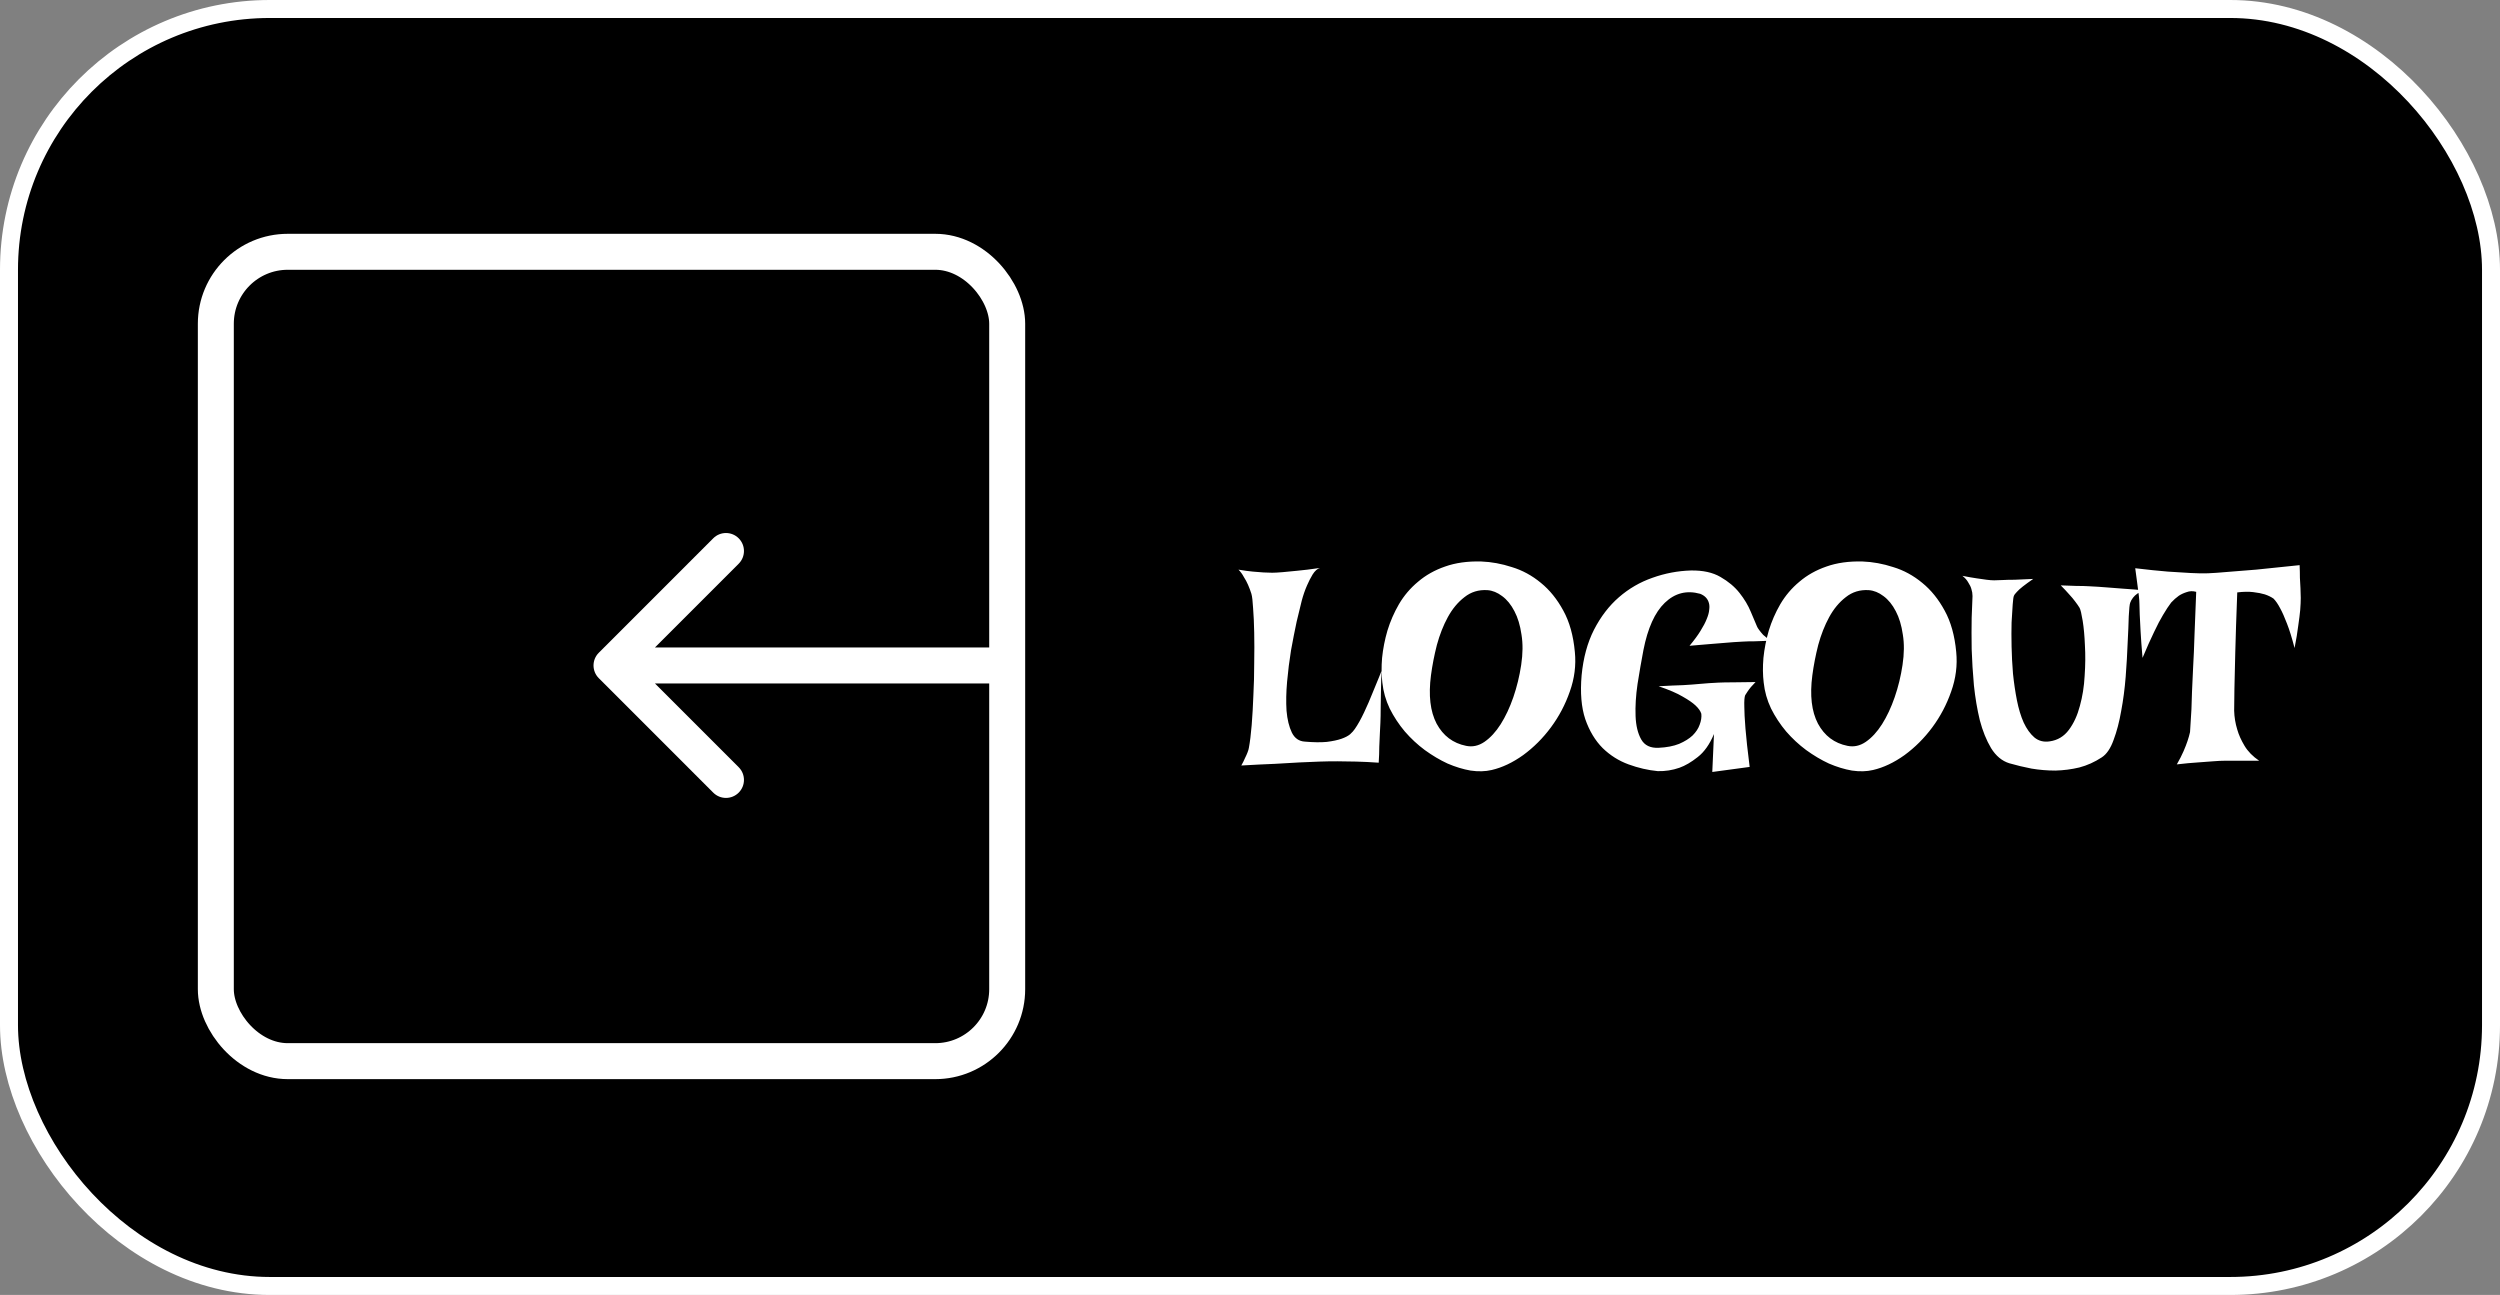 <svg width="139" height="72" viewBox="0 0 139 72" fill="none" xmlns="http://www.w3.org/2000/svg">
<rect x="0" y="0" width="139" height="72" fill="#808080" stroke="none"/>
<rect x="0.5" y="0.5" width="138" height="71" rx="14.5" fill="black" stroke="white"/>
<rect x="12" y="14" width="44" height="45" rx="4" fill="black" stroke="white" stroke-width="2"/>
<path d="M33.293 36.293C32.902 36.683 32.902 37.317 33.293 37.707L39.657 44.071C40.047 44.462 40.681 44.462 41.071 44.071C41.462 43.681 41.462 43.047 41.071 42.657L35.414 37L41.071 31.343C41.462 30.953 41.462 30.32 41.071 29.929C40.681 29.538 40.047 29.538 39.657 29.929L33.293 36.293ZM56 36H34V38H56V36Z" fill="white"/>
<path d="M68.859 31.672C69.162 31.724 69.427 31.76 69.656 31.781C69.896 31.802 70.094 31.818 70.25 31.828C70.438 31.838 70.599 31.844 70.734 31.844C70.87 31.844 71.062 31.833 71.312 31.812C71.521 31.792 71.792 31.766 72.125 31.734C72.469 31.703 72.891 31.651 73.391 31.578C73.245 31.62 73.109 31.74 72.984 31.938C72.87 32.125 72.766 32.328 72.672 32.547C72.557 32.807 72.458 33.094 72.375 33.406C72.302 33.688 72.208 34.073 72.094 34.562C71.99 35.052 71.885 35.583 71.781 36.156C71.688 36.729 71.615 37.312 71.562 37.906C71.51 38.49 71.5 39.026 71.531 39.516C71.573 40.005 71.672 40.411 71.828 40.734C71.984 41.047 72.224 41.214 72.547 41.234C73.037 41.276 73.443 41.281 73.766 41.25C74.099 41.208 74.37 41.151 74.578 41.078C74.787 41.005 74.948 40.922 75.062 40.828C75.177 40.724 75.266 40.625 75.328 40.531C75.495 40.292 75.667 39.984 75.844 39.609C76.021 39.234 76.177 38.875 76.312 38.531C76.458 38.188 76.578 37.896 76.672 37.656C76.766 37.417 76.812 37.302 76.812 37.312C76.812 37.333 76.807 37.453 76.797 37.672C76.797 37.88 76.792 38.135 76.781 38.438C76.781 38.729 76.776 39.036 76.766 39.359C76.766 39.682 76.76 39.958 76.75 40.188C76.74 40.375 76.729 40.583 76.719 40.812C76.708 41.01 76.698 41.245 76.688 41.516C76.688 41.786 76.677 42.083 76.656 42.406C76.219 42.375 75.802 42.354 75.406 42.344C75.01 42.333 74.662 42.328 74.359 42.328C74.005 42.328 73.677 42.333 73.375 42.344C73.052 42.354 72.677 42.37 72.25 42.391C71.885 42.411 71.432 42.438 70.891 42.469C70.349 42.49 69.724 42.521 69.016 42.562C69.099 42.417 69.167 42.281 69.219 42.156C69.281 42.031 69.328 41.927 69.359 41.844C69.401 41.74 69.427 41.651 69.438 41.578C69.5 41.245 69.552 40.823 69.594 40.312C69.635 39.792 69.667 39.24 69.688 38.656C69.719 38.073 69.734 37.479 69.734 36.875C69.745 36.26 69.745 35.693 69.734 35.172C69.724 34.651 69.703 34.198 69.672 33.812C69.651 33.427 69.62 33.161 69.578 33.016C69.526 32.849 69.463 32.682 69.391 32.516C69.328 32.37 69.25 32.224 69.156 32.078C69.073 31.922 68.974 31.787 68.859 31.672ZM82.359 31.219C82.922 31.24 83.49 31.344 84.062 31.531C84.646 31.708 85.182 32 85.672 32.406C86.162 32.802 86.578 33.318 86.922 33.953C87.266 34.578 87.479 35.344 87.562 36.25C87.635 36.99 87.542 37.724 87.281 38.453C87.031 39.172 86.682 39.833 86.234 40.438C85.787 41.042 85.271 41.557 84.688 41.984C84.104 42.401 83.521 42.677 82.938 42.812C82.583 42.896 82.193 42.906 81.766 42.844C81.349 42.771 80.922 42.641 80.484 42.453C80.057 42.255 79.635 42.005 79.219 41.703C78.812 41.401 78.443 41.057 78.109 40.672C77.776 40.276 77.495 39.849 77.266 39.391C77.047 38.932 76.912 38.453 76.859 37.953C76.807 37.536 76.802 37.078 76.844 36.578C76.896 36.068 76.995 35.562 77.141 35.062C77.297 34.552 77.51 34.062 77.781 33.594C78.062 33.115 78.417 32.698 78.844 32.344C79.271 31.979 79.771 31.698 80.344 31.5C80.927 31.292 81.599 31.198 82.359 31.219ZM79.562 37.547C79.417 38.661 79.521 39.557 79.875 40.234C80.24 40.911 80.787 41.323 81.516 41.469C81.87 41.542 82.208 41.469 82.531 41.25C82.865 41.021 83.167 40.693 83.438 40.266C83.708 39.839 83.943 39.339 84.141 38.766C84.338 38.193 84.484 37.594 84.578 36.969C84.672 36.344 84.677 35.781 84.594 35.281C84.521 34.771 84.391 34.339 84.203 33.984C84.016 33.62 83.787 33.339 83.516 33.141C83.255 32.943 82.984 32.833 82.703 32.812C82.213 32.781 81.787 32.911 81.422 33.203C81.057 33.484 80.75 33.854 80.5 34.312C80.25 34.771 80.047 35.286 79.891 35.859C79.745 36.432 79.635 36.995 79.562 37.547ZM94.016 31.719C94.682 31.708 95.229 31.828 95.656 32.078C96.094 32.328 96.448 32.625 96.719 32.969C96.99 33.312 97.198 33.661 97.344 34.016C97.49 34.359 97.604 34.63 97.688 34.828C97.708 34.88 97.75 34.948 97.812 35.031C97.865 35.104 97.938 35.193 98.031 35.297C98.135 35.391 98.266 35.5 98.422 35.625C98.099 35.635 97.812 35.646 97.562 35.656C97.312 35.656 97.099 35.661 96.922 35.672C96.724 35.682 96.547 35.693 96.391 35.703C96.234 35.714 96.042 35.729 95.812 35.75C95.604 35.771 95.349 35.792 95.047 35.812C94.745 35.833 94.375 35.865 93.938 35.906C94.198 35.594 94.401 35.318 94.547 35.078C94.703 34.828 94.818 34.609 94.891 34.422C94.974 34.224 95.021 34.052 95.031 33.906C95.052 33.76 95.047 33.635 95.016 33.531C94.953 33.292 94.792 33.12 94.531 33.016C93.781 32.807 93.125 32.974 92.562 33.516C92.01 34.047 91.615 34.922 91.375 36.141C91.26 36.745 91.151 37.375 91.047 38.031C90.953 38.677 90.917 39.271 90.938 39.812C90.958 40.344 91.062 40.776 91.25 41.109C91.438 41.443 91.76 41.599 92.219 41.578C92.667 41.557 93.047 41.484 93.359 41.359C93.672 41.224 93.922 41.068 94.109 40.891C94.297 40.703 94.427 40.505 94.5 40.297C94.583 40.078 94.615 39.875 94.594 39.688C94.552 39.542 94.443 39.385 94.266 39.219C94.109 39.073 93.875 38.911 93.562 38.734C93.25 38.547 92.802 38.354 92.219 38.156C92.771 38.125 93.224 38.104 93.578 38.094C93.943 38.073 94.229 38.052 94.438 38.031C94.688 38.01 94.88 37.995 95.016 37.984C95.141 37.974 95.323 37.964 95.562 37.953C95.771 37.943 96.037 37.938 96.359 37.938C96.693 37.938 97.109 37.932 97.609 37.922C97.422 38.109 97.276 38.281 97.172 38.438C97.12 38.521 97.073 38.594 97.031 38.656C96.99 38.76 96.974 38.974 96.984 39.297C96.984 39.568 97.005 39.969 97.047 40.5C97.088 41.021 97.167 41.734 97.281 42.641L95.203 42.922L95.297 40.812C95.057 41.385 94.755 41.812 94.391 42.094C94.037 42.375 93.698 42.573 93.375 42.688C92.99 42.823 92.588 42.885 92.172 42.875C91.63 42.823 91.088 42.698 90.547 42.5C90.005 42.302 89.526 42 89.109 41.594C88.693 41.177 88.37 40.641 88.141 39.984C87.922 39.328 87.854 38.516 87.938 37.547C88.031 36.578 88.26 35.734 88.625 35.016C89 34.286 89.463 33.682 90.016 33.203C90.568 32.724 91.188 32.365 91.875 32.125C92.573 31.875 93.287 31.74 94.016 31.719ZM103.562 31.219C104.125 31.24 104.693 31.344 105.266 31.531C105.849 31.708 106.385 32 106.875 32.406C107.365 32.802 107.781 33.318 108.125 33.953C108.469 34.578 108.682 35.344 108.766 36.25C108.839 36.99 108.745 37.724 108.484 38.453C108.234 39.172 107.885 39.833 107.438 40.438C106.99 41.042 106.474 41.557 105.891 41.984C105.307 42.401 104.724 42.677 104.141 42.812C103.786 42.896 103.396 42.906 102.969 42.844C102.552 42.771 102.125 42.641 101.688 42.453C101.26 42.255 100.839 42.005 100.422 41.703C100.016 41.401 99.646 41.057 99.312 40.672C98.979 40.276 98.698 39.849 98.469 39.391C98.25 38.932 98.115 38.453 98.062 37.953C98.01 37.536 98.005 37.078 98.047 36.578C98.099 36.068 98.198 35.562 98.344 35.062C98.5 34.552 98.713 34.062 98.984 33.594C99.266 33.115 99.62 32.698 100.047 32.344C100.474 31.979 100.974 31.698 101.547 31.5C102.13 31.292 102.802 31.198 103.562 31.219ZM100.766 37.547C100.62 38.661 100.724 39.557 101.078 40.234C101.443 40.911 101.99 41.323 102.719 41.469C103.073 41.542 103.411 41.469 103.734 41.25C104.068 41.021 104.37 40.693 104.641 40.266C104.911 39.839 105.146 39.339 105.344 38.766C105.542 38.193 105.688 37.594 105.781 36.969C105.875 36.344 105.88 35.781 105.797 35.281C105.724 34.771 105.594 34.339 105.406 33.984C105.219 33.62 104.99 33.339 104.719 33.141C104.458 32.943 104.188 32.833 103.906 32.812C103.417 32.781 102.99 32.911 102.625 33.203C102.26 33.484 101.953 33.854 101.703 34.312C101.453 34.771 101.25 35.286 101.094 35.859C100.948 36.432 100.839 36.995 100.766 37.547ZM109.109 32.016C109.422 32.078 109.688 32.125 109.906 32.156C110.125 32.188 110.307 32.214 110.453 32.234C110.62 32.255 110.76 32.266 110.875 32.266C110.99 32.266 111.146 32.26 111.344 32.25C111.521 32.24 111.745 32.234 112.016 32.234C112.286 32.224 112.63 32.208 113.047 32.188C112.807 32.354 112.615 32.495 112.469 32.609C112.323 32.724 112.214 32.823 112.141 32.906C112.047 33 111.99 33.078 111.969 33.141C111.948 33.182 111.927 33.339 111.906 33.609C111.885 33.87 111.865 34.203 111.844 34.609C111.833 35.005 111.833 35.453 111.844 35.953C111.854 36.443 111.88 36.943 111.922 37.453C111.974 37.964 112.047 38.458 112.141 38.938C112.234 39.406 112.359 39.818 112.516 40.172C112.682 40.526 112.88 40.802 113.109 41C113.349 41.198 113.635 41.271 113.969 41.219C114.406 41.156 114.76 40.943 115.031 40.578C115.302 40.214 115.505 39.771 115.641 39.25C115.786 38.729 115.875 38.172 115.906 37.578C115.948 36.974 115.953 36.411 115.922 35.891C115.901 35.359 115.859 34.901 115.797 34.516C115.734 34.13 115.677 33.891 115.625 33.797C115.562 33.693 115.479 33.573 115.375 33.438C115.292 33.323 115.182 33.193 115.047 33.047C114.911 32.891 114.755 32.724 114.578 32.547C114.901 32.557 115.193 32.568 115.453 32.578C115.714 32.578 115.932 32.583 116.109 32.594C116.318 32.604 116.505 32.615 116.672 32.625C116.839 32.635 117.047 32.651 117.297 32.672C117.505 32.693 117.771 32.714 118.094 32.734C118.427 32.755 118.823 32.786 119.281 32.828C119.104 32.87 118.958 32.927 118.844 33C118.74 33.073 118.656 33.151 118.594 33.234C118.521 33.328 118.469 33.422 118.438 33.516C118.406 33.599 118.38 33.849 118.359 34.266C118.349 34.672 118.328 35.167 118.297 35.75C118.276 36.323 118.24 36.948 118.188 37.625C118.135 38.292 118.052 38.927 117.938 39.531C117.833 40.135 117.693 40.672 117.516 41.141C117.349 41.609 117.13 41.932 116.859 42.109C116.464 42.37 116.047 42.557 115.609 42.672C115.172 42.776 114.729 42.833 114.281 42.844C113.833 42.844 113.391 42.807 112.953 42.734C112.526 42.651 112.115 42.552 111.719 42.438C111.312 42.312 110.974 42.031 110.703 41.594C110.443 41.156 110.234 40.641 110.078 40.047C109.932 39.443 109.823 38.797 109.75 38.109C109.688 37.411 109.646 36.74 109.625 36.094C109.615 35.448 109.615 34.865 109.625 34.344C109.646 33.812 109.661 33.411 109.672 33.141C109.672 33.005 109.651 32.875 109.609 32.75C109.578 32.635 109.521 32.516 109.438 32.391C109.365 32.255 109.255 32.13 109.109 32.016ZM118.719 31.594C119.417 31.677 120.021 31.74 120.531 31.781C121.042 31.812 121.464 31.838 121.797 31.859C122.182 31.88 122.505 31.885 122.766 31.875C123.036 31.865 123.406 31.838 123.875 31.797C124.271 31.766 124.792 31.724 125.438 31.672C126.083 31.609 126.891 31.526 127.859 31.422C127.87 31.662 127.875 31.896 127.875 32.125C127.885 32.344 127.896 32.536 127.906 32.703C127.917 32.901 127.922 33.083 127.922 33.25C127.922 33.427 127.911 33.651 127.891 33.922C127.87 34.151 127.833 34.443 127.781 34.797C127.74 35.141 127.672 35.552 127.578 36.031C127.432 35.469 127.292 35.016 127.156 34.672C127.021 34.318 126.896 34.036 126.781 33.828C126.656 33.589 126.531 33.406 126.406 33.281C126.271 33.188 126.109 33.109 125.922 33.047C125.755 32.995 125.542 32.953 125.281 32.922C125.031 32.891 124.734 32.896 124.391 32.938C124.339 34.312 124.302 35.427 124.281 36.281C124.26 37.135 124.245 37.802 124.234 38.281C124.224 38.854 124.219 39.266 124.219 39.516C124.229 39.87 124.286 40.219 124.391 40.562C124.474 40.854 124.609 41.156 124.797 41.469C124.984 41.781 125.255 42.057 125.609 42.297H123.703C123.526 42.297 123.307 42.307 123.047 42.328C122.828 42.349 122.547 42.37 122.203 42.391C121.87 42.411 121.479 42.448 121.031 42.5C121.188 42.229 121.312 41.984 121.406 41.766C121.5 41.547 121.573 41.359 121.625 41.203C121.688 41.016 121.734 40.849 121.766 40.703C121.776 40.495 121.802 40.073 121.844 39.438C121.854 39.177 121.865 38.854 121.875 38.469C121.896 38.083 121.917 37.625 121.938 37.094C121.969 36.562 121.995 35.953 122.016 35.266C122.047 34.568 122.078 33.781 122.109 32.906C121.922 32.854 121.745 32.859 121.578 32.922C121.411 32.974 121.266 33.042 121.141 33.125C120.995 33.229 120.854 33.354 120.719 33.5C120.583 33.677 120.432 33.906 120.266 34.188C120.12 34.427 119.953 34.745 119.766 35.141C119.578 35.526 119.365 36.005 119.125 36.578C119.073 35.974 119.036 35.479 119.016 35.094C118.995 34.698 118.979 34.391 118.969 34.172C118.958 33.911 118.953 33.719 118.953 33.594C118.953 33.479 118.943 33.328 118.922 33.141C118.901 32.984 118.875 32.781 118.844 32.531C118.812 32.271 118.771 31.958 118.719 31.594Z" fill="white"/>
</svg>
